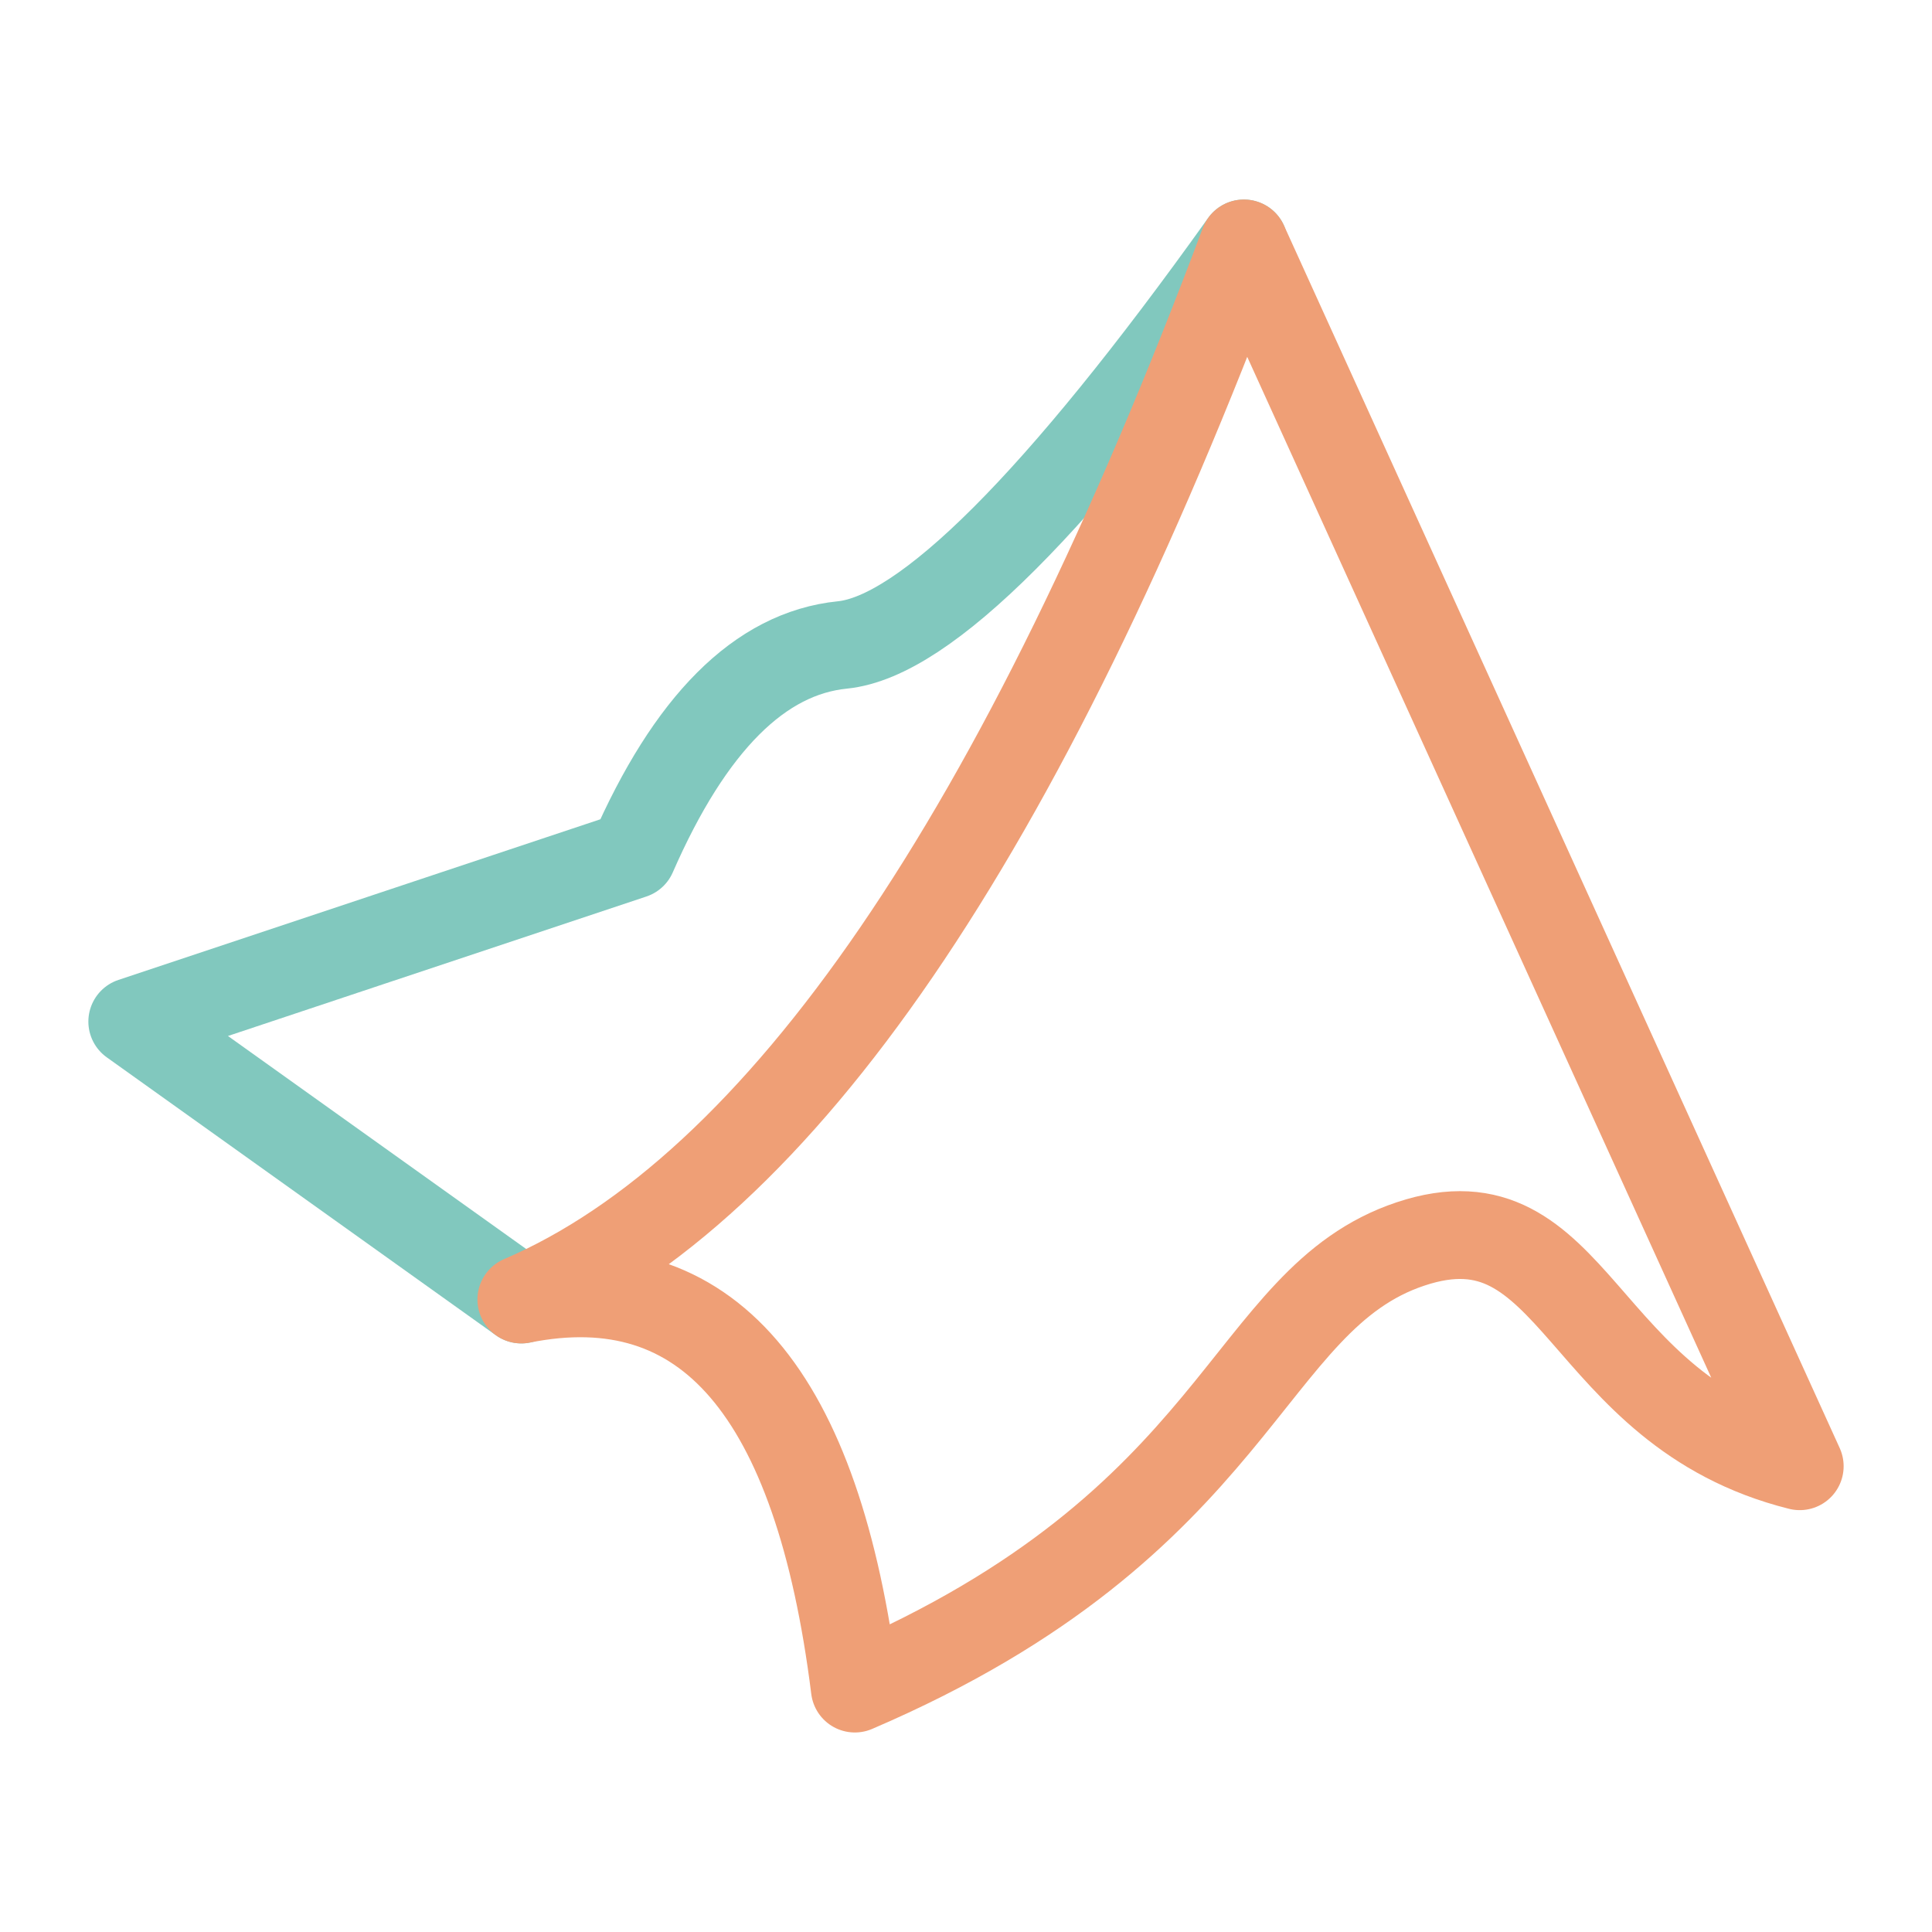 <svg xmlns="http://www.w3.org/2000/svg" width="100" height="100" viewBox="-5 -5 110 110">
    <path fill="none" stroke="#81c8be" stroke-linecap="round" stroke-linejoin="round" stroke-width="5" d="M24.683 68.988C9.915 58.438 2.531 53.165 2.531 53.165l28.482-9.494c3.274-7.494 7.257-11.477 11.949-11.95 4.692-.472 12.312-8.092 22.86-22.86"/>
    <path fill="none" stroke="#ef9f76" stroke-linecap="square" stroke-linejoin="round" stroke-width="5" d="M97.469 78.481 65.823 8.861C53.165 42.616 39.45 62.658 24.683 68.988c10.549-2.11 16.878 5.274 18.988 22.152 22.152-9.494 22.152-22.152 31.646-25.317 9.493-3.165 9.493 9.494 22.152 12.658z"/>
</svg>
